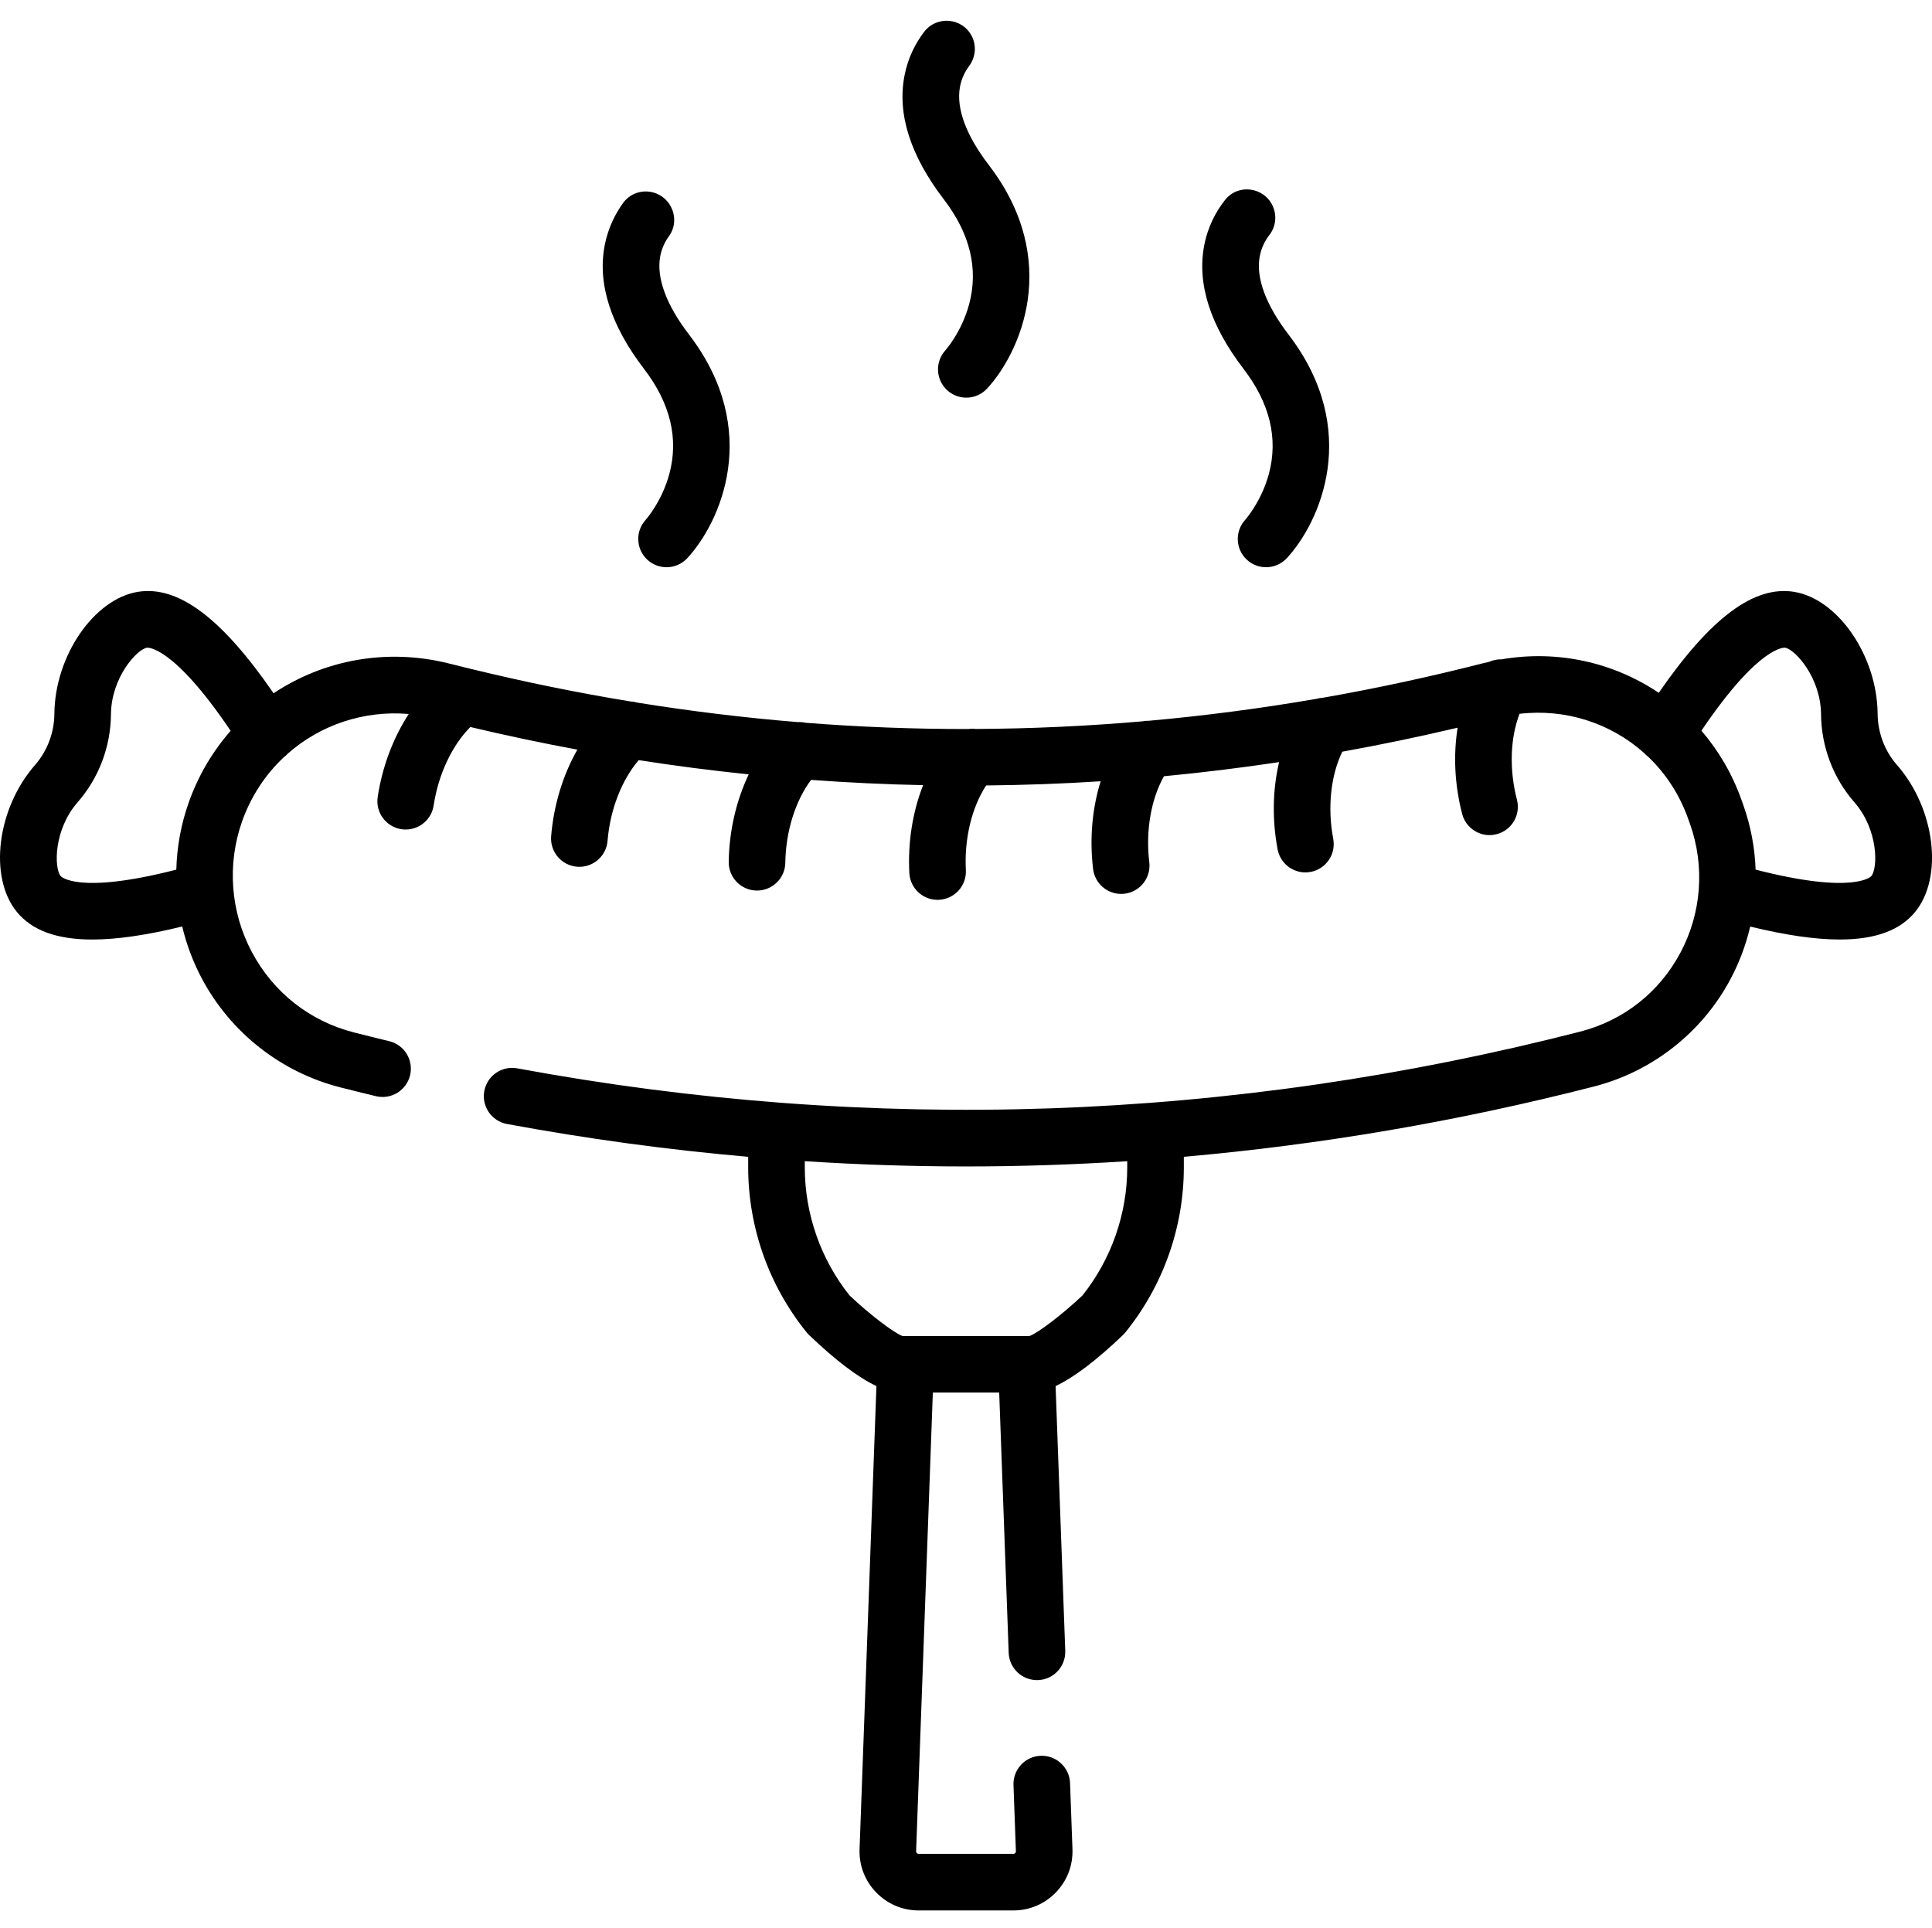 <svg viewBox="0 -5 511.999 511" xmlns="http://www.w3.org/2000/svg"><path d="m177.383 120.605c-1.98 7.34-6.234 12.121-6.242 12.133-2.816 3.039-2.633 7.781.406 10.598 1.441 1.336 3.27 1.996 5.094 1.996 2.016 0 4.023-.809 5.504-2.402 8.676-9.371 19.938-33.82.449-59.266-6-7.832-8.645-14.957-7.652-20.602.402-2.285 1.355-4.121 2.363-5.504 1.754-2.406 1.793-5.656.25-8.199-2.758-4.547-9.289-4.883-12.418-.578-2.074 2.859-3.992 6.594-4.891 11.266-1.941 10.141 1.57 21.156 10.441 32.738 6.965 9.094 9.219 18.453 6.695 27.82zm0 0"/><path d="m336.262 120.605c-1.977 7.34-6.234 12.121-6.242 12.133-2.816 3.039-2.633 7.781.406 10.598 1.441 1.336 3.27 1.996 5.094 1.996 2.016 0 4.027-.809 5.504-2.402 8.676-9.371 19.938-33.82.449-59.266-6-7.832-8.645-14.957-7.652-20.602.438-2.465 1.508-4.406 2.605-5.824 1.691-2.188 2.004-5.141.852-7.652-2.309-5.035-9.168-5.965-12.602-1.617-2.391 3.023-4.574 6.992-5.547 12.078-1.945 10.141 1.566 21.156 10.438 32.738 6.965 9.094 9.219 18.453 6.695 27.82zm0 0"/><path d="m256.82 75.664c-1.977 7.34-6.23 12.121-6.242 12.133-2.812 3.039-2.633 7.781.406 10.598 1.445 1.336 3.273 1.996 5.094 1.996 2.02 0 4.027-.809 5.504-2.402 8.68-9.371 19.941-33.82.453-59.266-6.004-7.832-8.648-14.957-7.652-20.602.41-2.34 1.398-4.207 2.434-5.602 1.723-2.324 2.027-5.398.699-7.969-2.531-4.906-9.297-5.469-12.637-1.074-2.227 2.934-4.262 6.773-5.191 11.629-1.945 10.141 1.566 21.156 10.438 32.738 6.969 9.094 9.219 18.453 6.695 27.82zm0 0"/><path d="m502.723 197.754c-3.266-3.727-5.09-8.559-5.133-13.598-.133-15.297-10.469-30.391-22.113-32.297-10.613-1.73-22.121 6.801-35.891 26.758-11.891-8.008-26.703-11.453-41.699-8.871-1.117-.027-2.227.203-3.242.656-.465.105-.93.203-1.395.32-14.191 3.633-28.418 6.699-42.664 9.203-.574.031-1.141.121-1.691.281-14.797 2.551-29.617 4.488-44.445 5.82-.574-.016-1.145.031-1.703.148-14.707 1.273-29.426 1.949-44.141 2.023-.656-.082-1.32-.074-1.973.016-14.371.02-28.742-.531-43.105-1.652-.699-.164-1.422-.223-2.137-.184-14.184-1.164-28.359-2.887-42.516-5.168-.602-.18-1.219-.281-1.84-.309-14.184-2.332-28.344-5.227-42.473-8.68-.098-.027-.191-.051-.285-.07-1.699-.418-3.398-.824-5.098-1.258-16.656-4.238-33.438-.969-46.68 7.844-13.805-20.047-25.332-28.617-35.977-26.879-11.645 1.906-21.98 16.996-22.113 32.297-.043 5.039-1.867 9.867-5.129 13.598-10.098 11.539-12.348 29.734-4.809 38.941 3.992 4.879 10.535 7.309 20.004 7.309 6.512 0 14.414-1.156 23.812-3.457 1.137 4.781 2.879 9.438 5.227 13.844 7.621 14.297 20.973 24.789 36.633 28.785 3.168.805 6.359 1.598 9.484 2.348 4.027.969 8.074-1.516 9.043-5.543.965-4.027-1.516-8.074-5.543-9.043-3.059-.734-6.176-1.504-9.277-2.297-11.754-3-21.379-10.566-27.105-21.309-5.684-10.664-6.625-23.309-2.578-34.695 2.371-6.668 6.207-12.398 11.031-16.938.418-.309.793-.652 1.129-1.027 8.617-7.547 20.098-11.457 31.984-10.441-4.105 6.312-7.008 13.926-8.223 22.008-.613 4.098 2.207 7.914 6.301 8.531.379.055.754.082 1.125.082 3.648 0 6.848-2.668 7.406-6.387 1.238-8.23 4.863-15.875 9.715-20.785 9.441 2.246 18.902 4.238 28.367 5.996-3.801 6.668-6.266 14.625-6.949 22.949-.336 4.129 2.734 7.746 6.863 8.086.207.02.414.023.621.023 3.863 0 7.145-2.965 7.465-6.887.68-8.289 3.77-16.156 8.262-21.387 9.711 1.52 19.426 2.77 29.152 3.773-3.285 6.871-5.18 14.906-5.301 23.184-.062 4.141 3.25 7.551 7.391 7.609h.109c4.09 0 7.438-3.285 7.496-7.391.121-8.34 2.684-16.414 6.824-21.938 9.895.73 19.793 1.191 29.695 1.395-2.766 7.027-4.086 15.098-3.652 23.293.211 4.004 3.52 7.105 7.48 7.105.133 0 .266-.004.402-.012 4.133-.219 7.312-3.746 7.094-7.883-.441-8.363 1.59-16.629 5.375-22.422 10.121-.098 20.234-.457 30.348-1.109-2.227 7.141-2.977 15.191-2.004 23.25.461 3.809 3.695 6.602 7.438 6.602.297 0 .602-.02.906-.055 4.109-.496 7.043-4.23 6.547-8.344-1.008-8.34.477-16.754 3.891-22.789 10.18-.965 20.348-2.219 30.508-3.742-1.699 7.223-1.887 15.227-.391 23.129.684 3.598 3.828 6.102 7.359 6.102.465 0 .934-.043 1.406-.133 4.07-.77 6.742-4.695 5.973-8.766-1.574-8.293-.645-16.832 2.402-23.094 10.199-1.836 20.391-3.957 30.566-6.359-1.168 7.25-.801 15.164 1.203 22.859.879 3.371 3.922 5.609 7.254 5.609.625 0 1.262-.082 1.895-.246 4.008-1.043 6.41-5.141 5.363-9.148-2.078-7.98-1.777-16.352.688-22.75 12.262-1.441 24.188 2.512 32.996 10.367.336.383.715.73 1.137 1.043 4.598 4.418 8.262 9.953 10.543 16.375l.508 1.426c3.969 11.172 3.051 23.582-2.52 34.047-5.621 10.566-15.09 18.02-26.652 20.984-92.961 23.84-187.715 27.109-281.621 9.715-4.07-.758-7.984 1.934-8.738 6.008-.758 4.07 1.934 7.984 6.004 8.738 21.281 3.941 42.598 6.836 63.93 8.703v2.812c0 15.867 5.504 31.395 15.5 43.723.199.246.41.477.641.695 7.043 6.742 13.008 11.254 17.844 13.523l-4.469 122.734c-.156 4.293 1.398 8.355 4.379 11.445 2.98 3.094 6.984 4.797 11.277 4.797h25.102c4.297 0 8.301-1.703 11.281-4.797 2.98-3.09 4.535-7.152 4.379-11.445l-.637-17.523c-.152-4.141-3.656-7.371-7.77-7.223-4.141.152-7.371 3.629-7.219 7.77l.637 17.523c.004.07.012.285-.188.492-.199.203-.414.203-.484.203h-25.098c-.07 0-.285 0-.484-.203-.195-.207-.188-.422-.188-.492l4.43-121.562h17.586l2.516 68.992c.148 4.141 3.633 7.352 7.766 7.223 4.141-.148 7.371-3.629 7.223-7.77l-2.559-70.164c4.836-2.27 10.801-6.781 17.848-13.523.227-.219.441-.449.641-.695 9.992-12.328 15.496-27.855 15.496-43.723v-2.82c36.402-3.195 72.688-9.391 108.703-18.629 15.469-3.969 28.652-14.34 36.168-28.465 2.355-4.426 4.102-9.113 5.219-13.926 9.352 2.281 17.223 3.434 23.711 3.434 9.465 0 16.012-2.434 20.004-7.312 7.535-9.203 5.289-27.398-4.805-38.938zm-452.684 9.859c-2.059 5.793-3.156 11.828-3.316 17.867-26.16 6.715-30.602 1.77-30.645 1.715-1.762-2.152-1.883-12.281 4.488-19.562 5.625-6.43 8.766-14.719 8.84-23.344.086-9.68 6.832-17.184 9.543-17.629.074-.012 6.766-.801 22.176 22.023-4.73 5.395-8.535 11.758-11.086 18.93zm248.688 96.801c0 12.285-4.211 24.309-11.859 33.91-5.238 4.953-11.688 9.895-14.023 10.754h-33.691c-2.332-.859-8.785-5.801-14.02-10.754-7.652-9.602-11.855-21.629-11.855-33.91v-1.668c14.25.922 28.504 1.395 42.754 1.395 14.238 0 28.473-.469 42.695-1.391zm197.195-77.219c-.043.055-4.488 5.004-30.668-1.719-.207-5.781-1.281-11.547-3.25-17.09l-.508-1.426c-2.457-6.914-6.094-13.062-10.605-18.305 15.395-22.785 22.094-22.004 22.16-21.996 2.711.445 9.457 7.953 9.543 17.629.074 8.625 3.215 16.914 8.84 23.344 6.371 7.281 6.25 17.41 4.488 19.562zm0 0"/></svg>